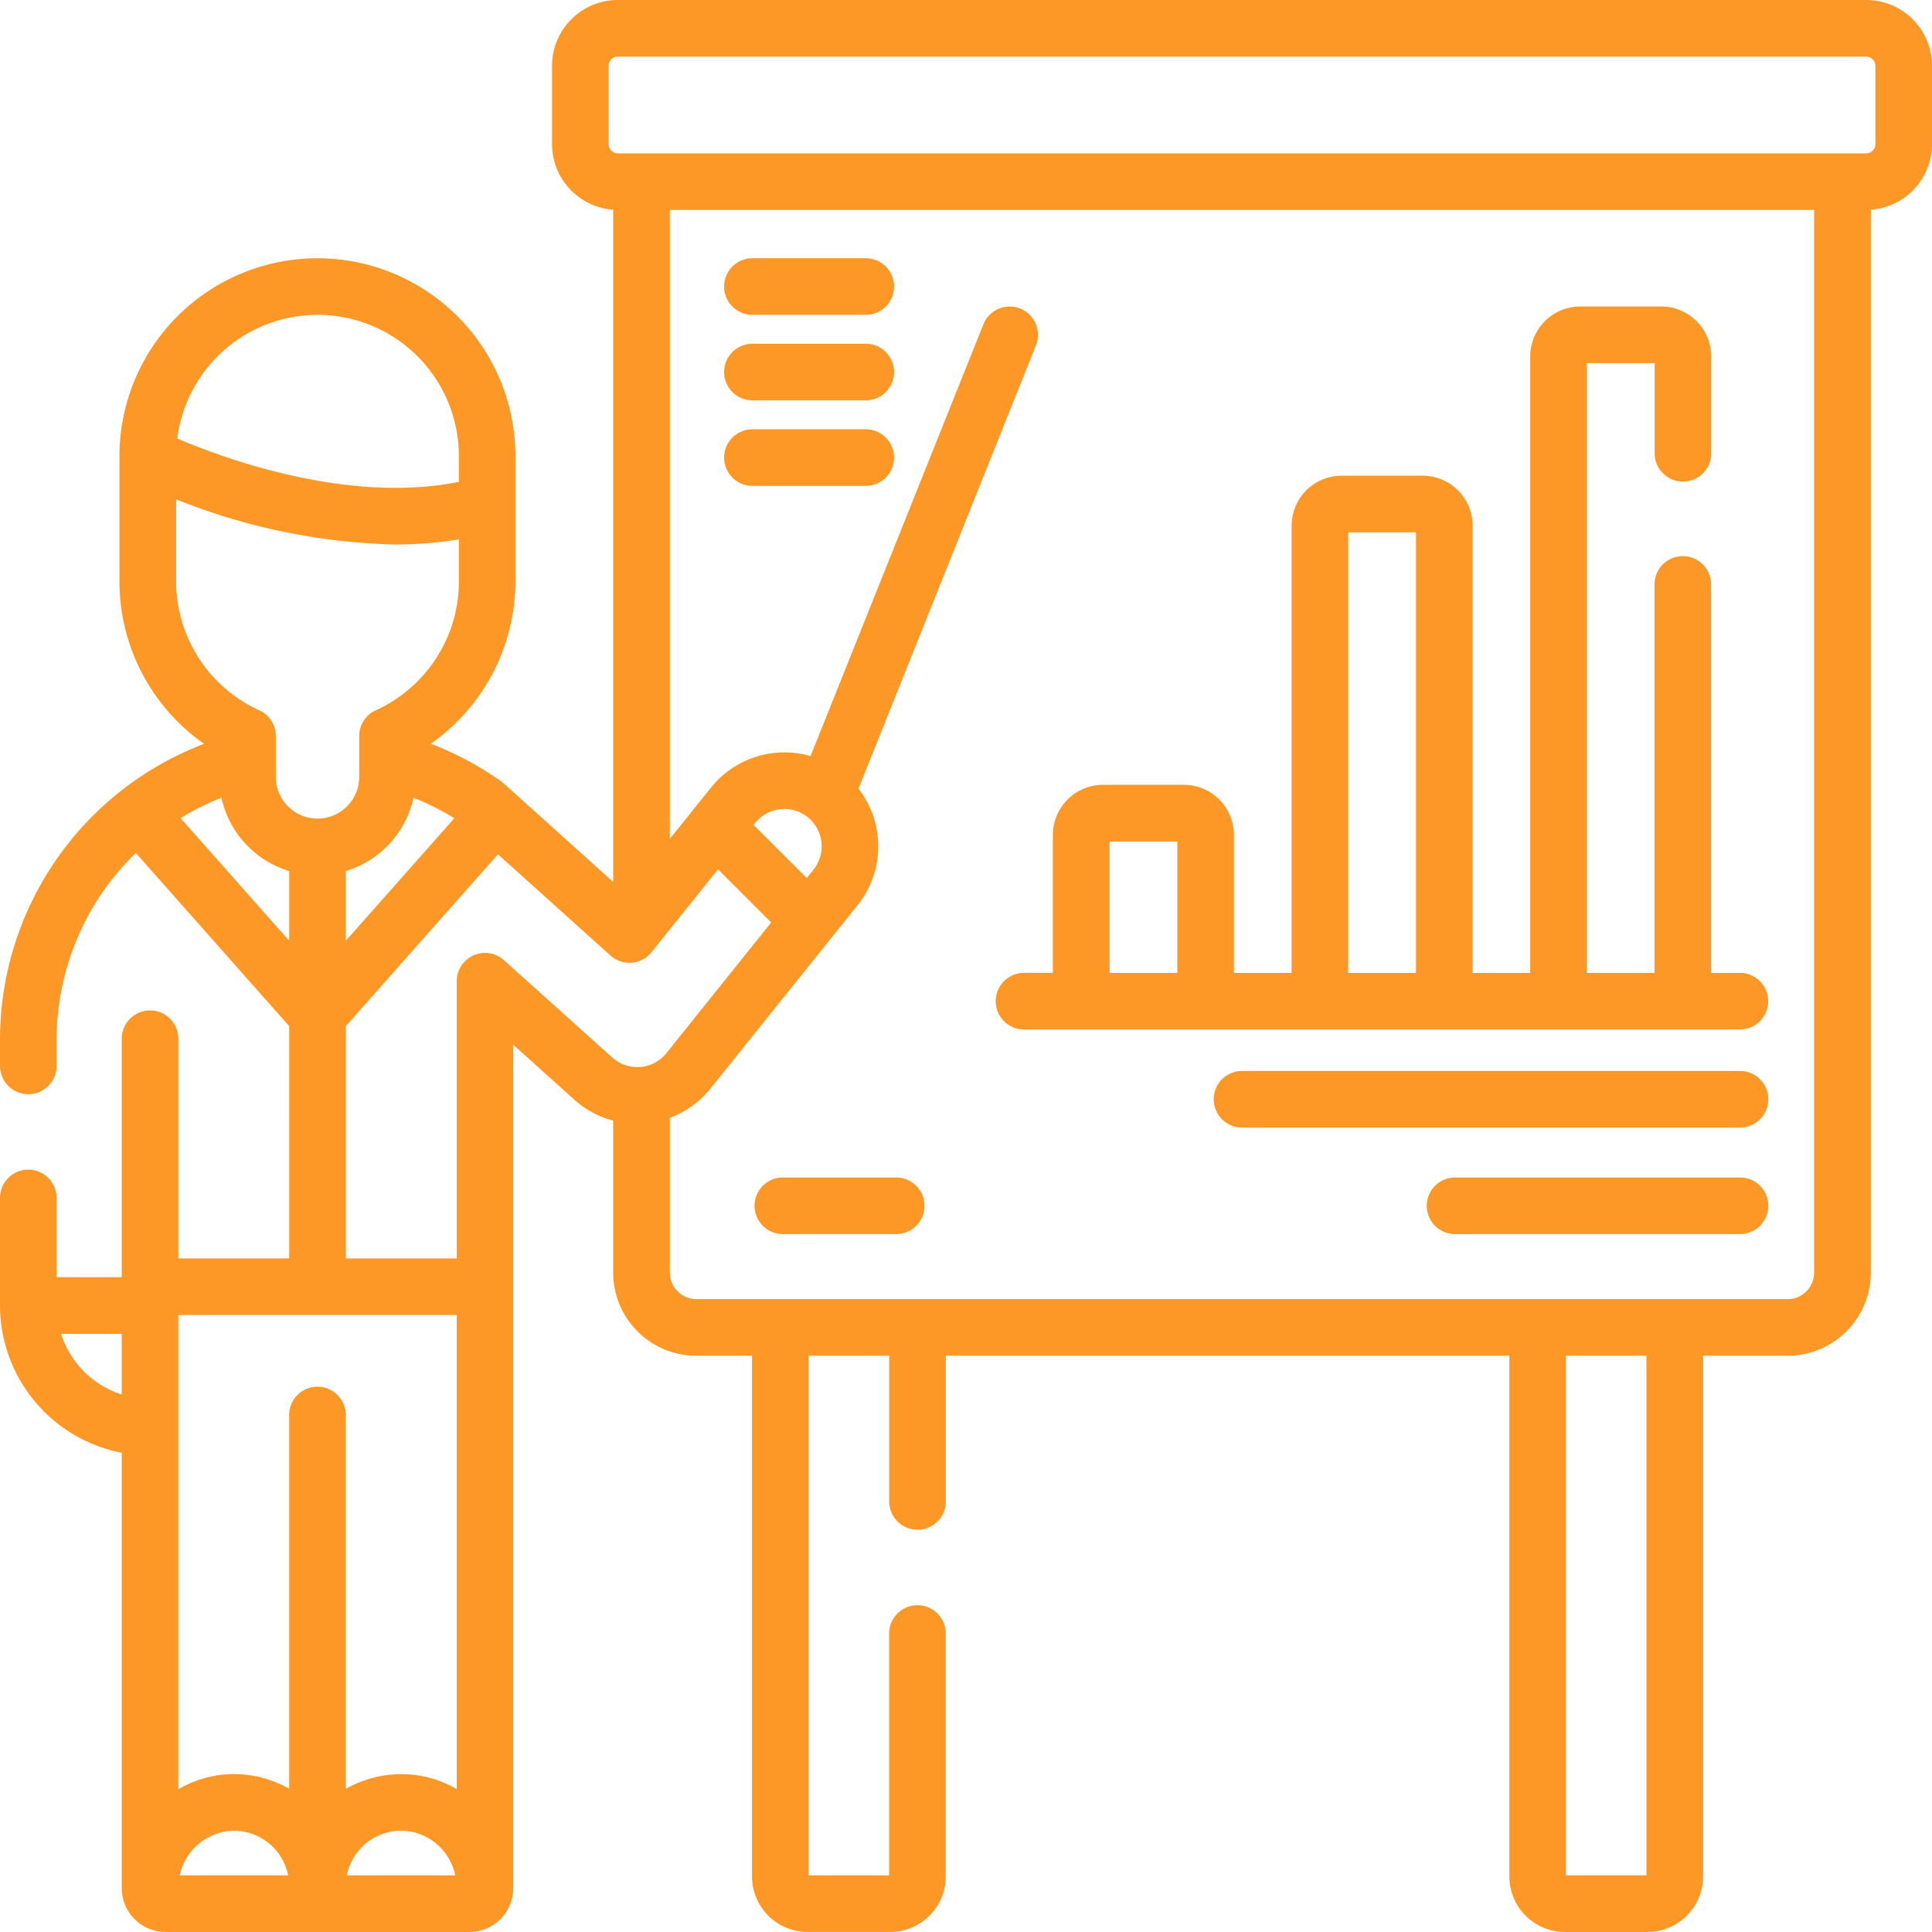 <svg xmlns="http://www.w3.org/2000/svg" width="96.412" height="96.411" viewBox="0 0 96.412 96.411">
  <g id="_3" data-name="3" transform="translate(0 -0.002)">
    <path id="Path_660517" data-name="Path 660517" d="M93.126,0H30.834a3.289,3.289,0,0,0-3.286,3.286V7.194A3.288,3.288,0,0,0,30.6,10.468V44.013l-5.454-4.907a1.435,1.435,0,0,0-.12-.1c-.282-.2-.583-.4-.891-.589a15.832,15.832,0,0,0-2.638-1.3,9.9,9.9,0,0,0,4.224-8.1V22.77a9.88,9.88,0,1,0-19.76,0v6.251a9.9,9.9,0,0,0,4.222,8.1A15.807,15.807,0,0,0,0,51.918v1.275a1.412,1.412,0,0,0,2.825,0V51.918a13,13,0,0,1,3.953-9.351l7.654,8.644V62.8H8.9V51.838a1.412,1.412,0,0,0-2.825,0v11.9H2.825V59.783a1.412,1.412,0,0,0-2.825,0v5.369A7.5,7.5,0,0,0,6.075,72.5V94.194c0,.011,0,.022,0,.033A2.188,2.188,0,0,0,8.26,96.413H23.428a2.188,2.188,0,0,0,2.186-2.185h0V52.139l3.042,2.736A4.664,4.664,0,0,0,30.6,55.924v7.589a4.148,4.148,0,0,0,4.143,4.145h2.785V93.642a2.773,2.773,0,0,0,2.77,2.77h4.128a2.773,2.773,0,0,0,2.77-2.77V81.519a1.412,1.412,0,0,0-2.825,0V93.588H40.356V67.657h4.018v7.271a1.412,1.412,0,1,0,2.825,0V67.657H75.321V93.642a2.774,2.774,0,0,0,2.771,2.771h4.127a2.774,2.774,0,0,0,2.771-2.771V67.657h4.224a4.149,4.149,0,0,0,4.145-4.145V10.468a3.287,3.287,0,0,0,3.054-3.274V3.288A3.29,3.29,0,0,0,93.126,0ZM22.671,40.834l-5.415,6.117v-3.48a4.922,4.922,0,0,0,3.38-3.657,13.034,13.034,0,0,1,2.027,1.015Zm-6.827-25.12A7.055,7.055,0,0,1,22.9,22.77v1.277c-5.576,1.126-11.831-1.21-14.054-2.162A7.065,7.065,0,0,1,15.845,15.714ZM8.789,29.02v-4.1A31.212,31.212,0,0,0,19.7,27.174a19.36,19.36,0,0,0,3.2-.256v2.1a7.071,7.071,0,0,1-4.146,6.428,1.412,1.412,0,0,0-.829,1.287v2.04a2.08,2.08,0,0,1-4.16,0v-2.04a1.413,1.413,0,0,0-.829-1.287A7.071,7.071,0,0,1,8.789,29.02ZM9.013,40.83a12.961,12.961,0,0,1,2.038-1.018,4.921,4.921,0,0,0,3.381,3.66V46.95ZM22.792,89.287a5.408,5.408,0,0,0-2.274-.729,5.629,5.629,0,0,0-3.263.714V70.614a1.412,1.412,0,1,0-2.825,0V89.265a5.556,5.556,0,0,0-2.969-.726,5.416,5.416,0,0,0-2.563.754V71.222c0-.005,0-.011,0-.016V65.625H22.793V89.287ZM3.045,66.565H6.074v3.026a4.681,4.681,0,0,1-3.029-3.026ZM8.969,93.588a2.817,2.817,0,0,1,2.593-2.226,2.769,2.769,0,0,1,2.817,2.226H8.969Zm8.338,0a2.77,2.77,0,0,1,2.967-2.217,2.8,2.8,0,0,1,2.445,2.217Zm7.842-45.67a1.412,1.412,0,0,0-2.357,1.05V62.8H17.257V51.212l7.592-8.577,5.616,5.052a1.412,1.412,0,0,0,2.046-.166l3.32-4.137,2.652,2.652-5.23,6.522a1.869,1.869,0,0,1-1.3.692l-.034,0c-.033,0-.085,0-.122,0a1.853,1.853,0,0,1-1.245-.479ZM40.305,40.78a1.868,1.868,0,0,1,.29,2.622l-.335.417-2.651-2.651.079-.1A1.865,1.865,0,0,1,40.305,40.78ZM82.164,93.588H78.145V67.657h4.019Zm7.048-28.756H34.746a1.321,1.321,0,0,1-1.318-1.32V55.785a4.715,4.715,0,0,0,2.026-1.459L42.8,45.169a4.7,4.7,0,0,0,.042-5.811l8.854-22.122a1.412,1.412,0,0,0-2.622-1.05L40.448,37.733A4.7,4.7,0,0,0,35.484,39.3l-2.056,2.562V10.479h57.1V63.513a1.321,1.321,0,0,1-1.32,1.32ZM93.587,7.194a.462.462,0,0,1-.461.461H30.834a.462.462,0,0,1-.461-.461V3.288a.462.462,0,0,1,.461-.461H93.126a.462.462,0,0,1,.461.461V7.194Z" fill="#fd9827"/>
    <path id="Path_660518" data-name="Path 660518" d="M301.043,114.487H299.6V95.1a1.412,1.412,0,1,0-2.825,0v19.386H293.4V84.056h3.382v4.5a1.412,1.412,0,1,0,2.825,0V83.73a2.5,2.5,0,0,0-2.5-2.5h-4.035a2.5,2.5,0,0,0-2.5,2.5v30.758H287.7V92.173a2.5,2.5,0,0,0-2.5-2.5h-4.035a2.5,2.5,0,0,0-2.5,2.5v22.315h-2.878V107.6a2.5,2.5,0,0,0-2.5-2.5h-4.035a2.5,2.5,0,0,0-2.5,2.5v6.884h-1.44a1.412,1.412,0,1,0,0,2.825h35.725a1.412,1.412,0,1,0,0-2.825Zm-31.46,0v-6.557h3.38v6.557Zm11.908,0V92.5h3.38v21.987Z" transform="translate(-214.211 -65.933)" fill="#fd9827"/>
    <path id="Path_660519" data-name="Path 660519" d="M347.91,283.816H323.058a1.412,1.412,0,0,0,0,2.825H347.91a1.412,1.412,0,0,0,0-2.825Z" transform="translate(-261.078 -230.37)" fill="#fd9827"/>
    <path id="Path_660520" data-name="Path 660520" d="M393.741,312.05h-14.22a1.412,1.412,0,0,0,0,2.825h14.22a1.412,1.412,0,0,0,0-2.825Z" transform="translate(-306.909 -253.288)" fill="#fd9827"/>
    <path id="Path_660521" data-name="Path 660521" d="M207.029,312.05h-5.657a1.412,1.412,0,0,0,0,2.825h5.657a1.412,1.412,0,0,0,0-2.825Z" transform="translate(-162.306 -253.288)" fill="#fd9827"/>
    <path id="Path_660522" data-name="Path 660522" d="M198.964,68.441h-5.657a1.412,1.412,0,1,0,0,2.825h5.657a1.412,1.412,0,1,0,0-2.825Z" transform="translate(-155.759 -55.552)" fill="#fd9827"/>
    <path id="Path_660523" data-name="Path 660523" d="M198.964,91.1h-5.657a1.412,1.412,0,1,0,0,2.825h5.657a1.412,1.412,0,1,0,0-2.825Z" transform="translate(-155.759 -73.945)" fill="#fd9827"/>
    <path id="Path_660524" data-name="Path 660524" d="M198.964,113.762h-5.657a1.412,1.412,0,1,0,0,2.825h5.657a1.412,1.412,0,1,0,0-2.825Z" transform="translate(-155.759 -92.338)" fill="#fd9827"/>
  </g>
</svg>
